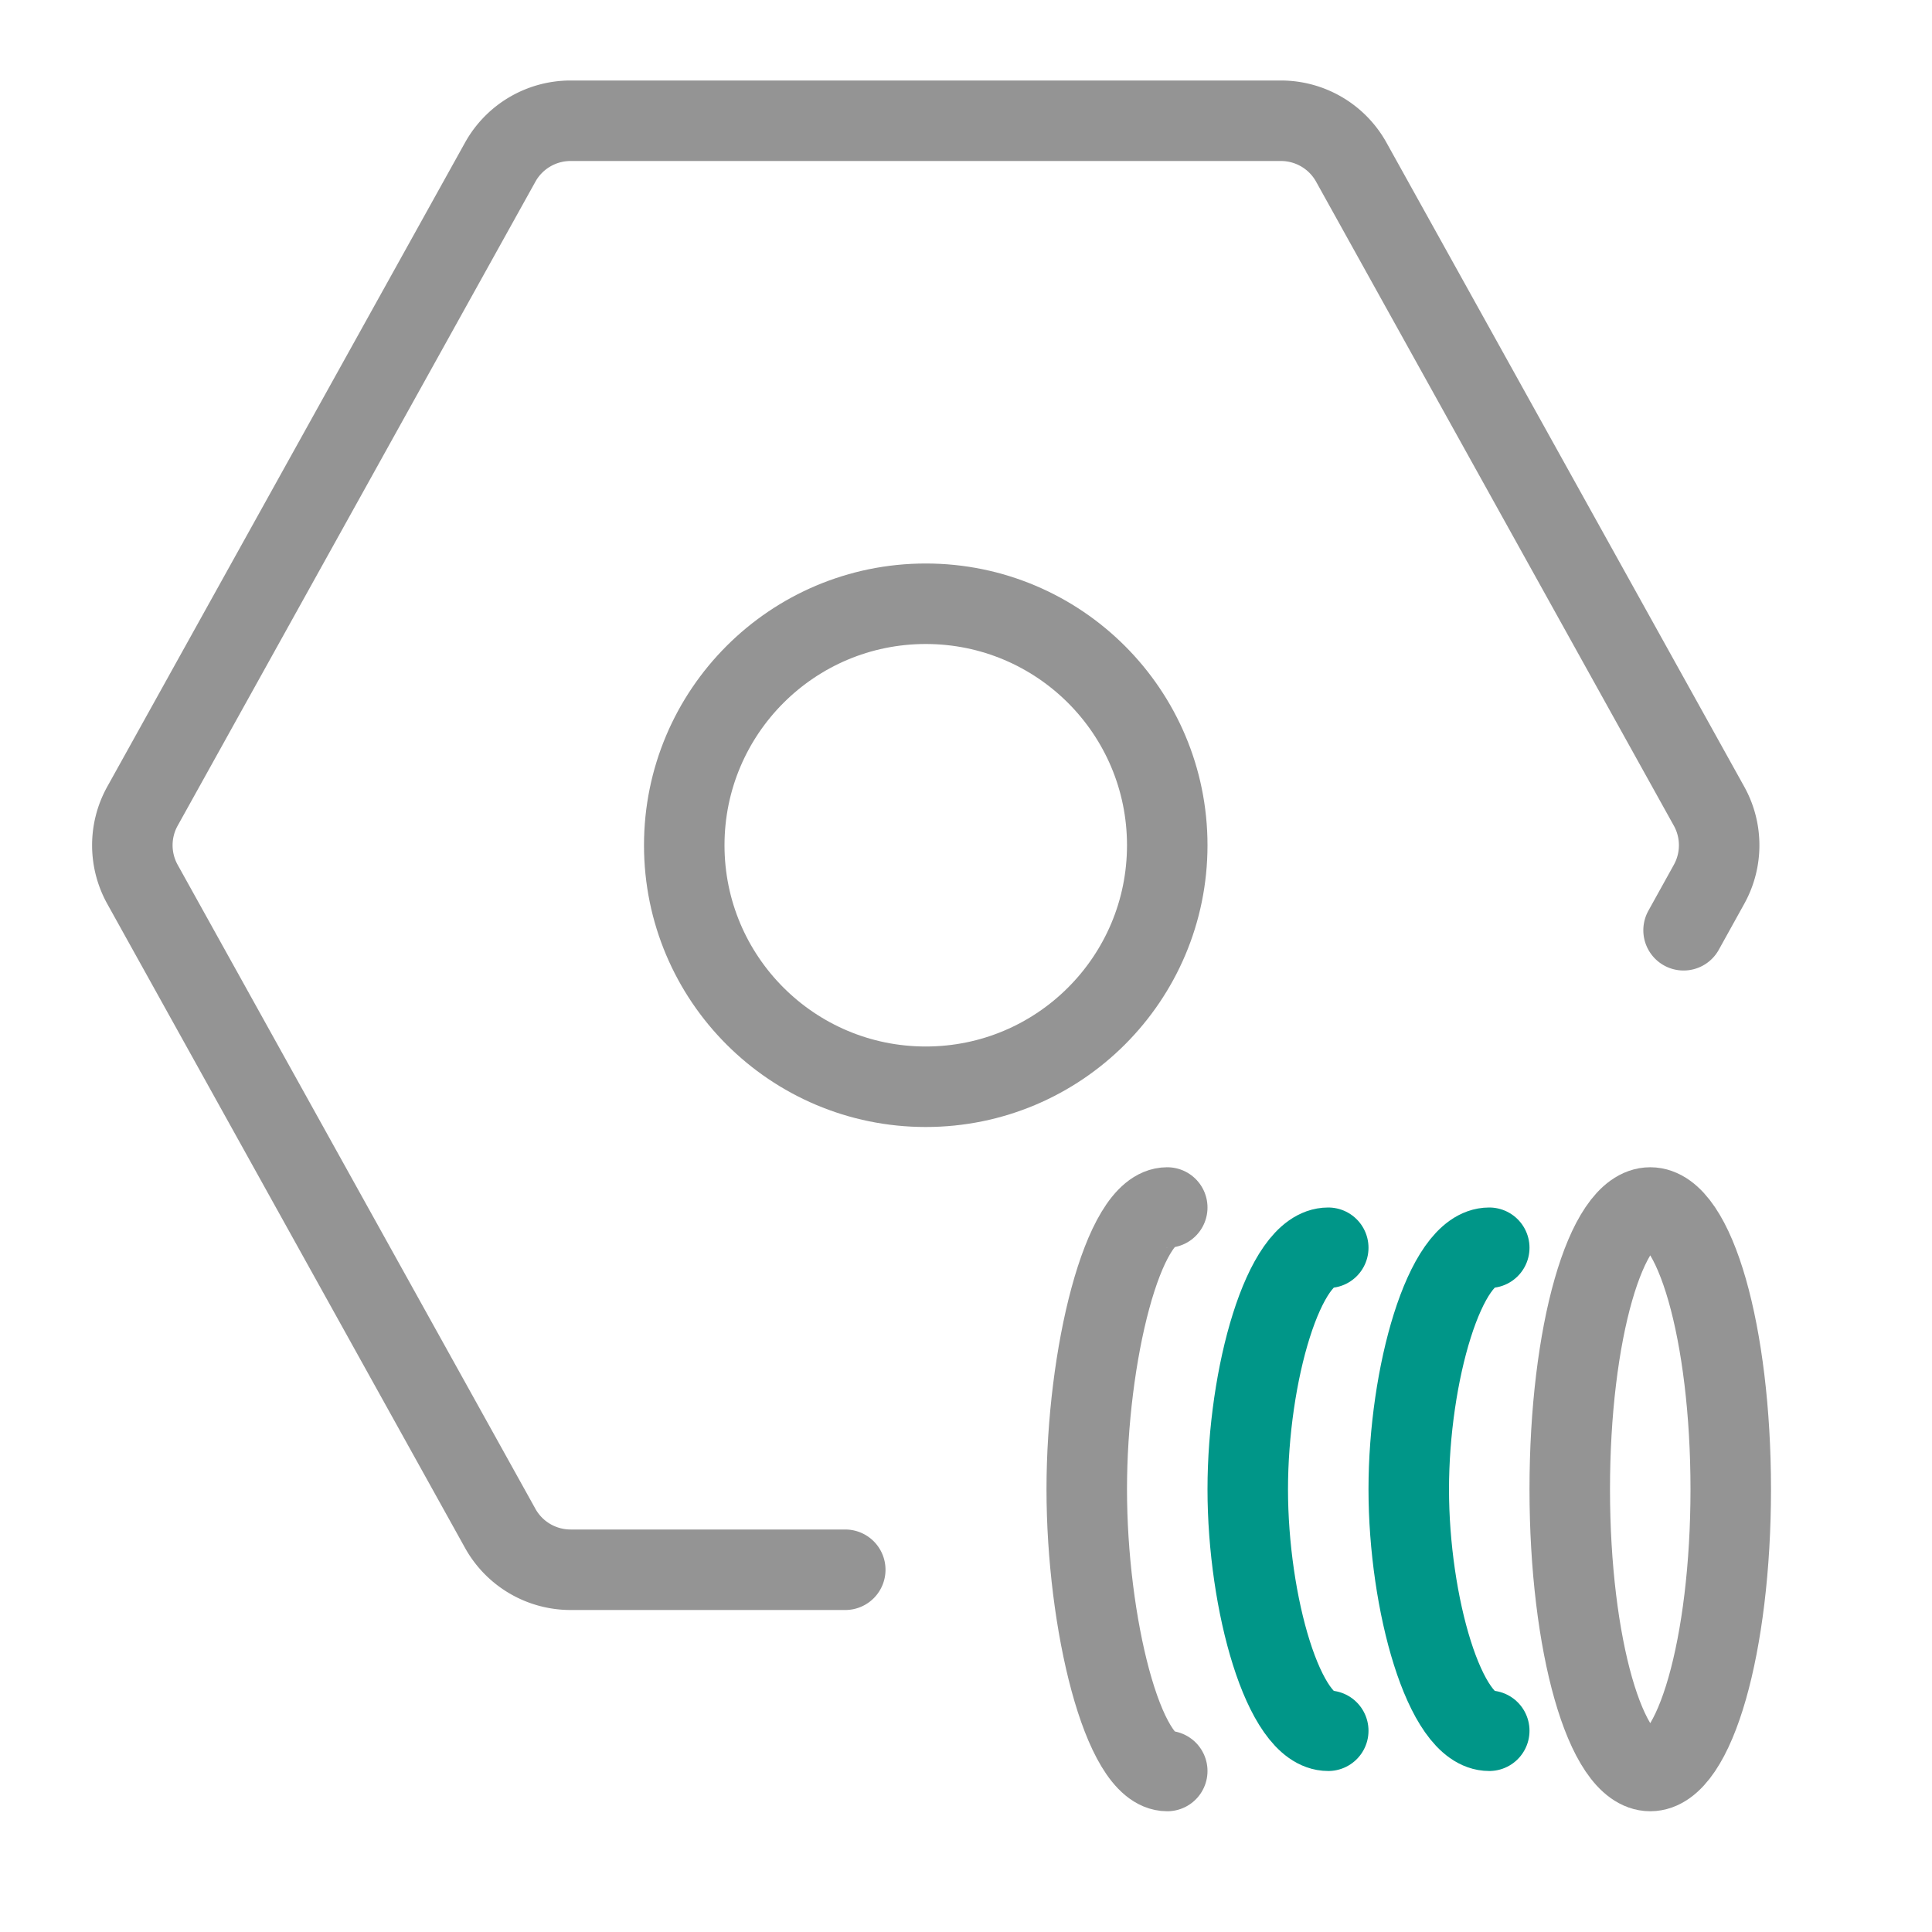 <svg xmlns="http://www.w3.org/2000/svg" width="24" height="24" viewBox="0 0 24 24"><ellipse cx="20.5" cy="18.5" rx="1" ry="3.5" style="fill:none;stroke:#949494;stroke-linecap:round;stroke-linejoin:round"/><path d="M16.5,21.5c-.552,0-1-1.58-1-3s.448-3,1-3" style="fill:none;stroke:#009688;stroke-linecap:round;stroke-linejoin:round"/><path d="M18.5,21.5c-.552,0-1-1.58-1-3s.448-3,1-3" style="fill:none;stroke:#009688;stroke-linecap:round;stroke-linejoin:round"/><path d="M14.5,22c-.552,0-1-1.843-1-3.5s.448-3.5,1-3.5" style="fill:none;stroke:#949494;stroke-linecap:round;stroke-linejoin:round"/><circle cx="11.5" cy="10.5" r="3" style="fill:none;stroke:#949494;stroke-linecap:round;stroke-linejoin:round"/><path d="M20.914,11.556l.316-.57a1,1,0,0,0,0-.972l-4.444-8a1,1,0,0,0-.874-.514H7.088a1,1,0,0,0-.874.514l-4.444,8a1,1,0,0,0,0,.972l4.444,8a1,1,0,0,0,.874.514H10.5" style="fill:none;stroke:#949494;stroke-linecap:round;stroke-linejoin:round"/></svg>